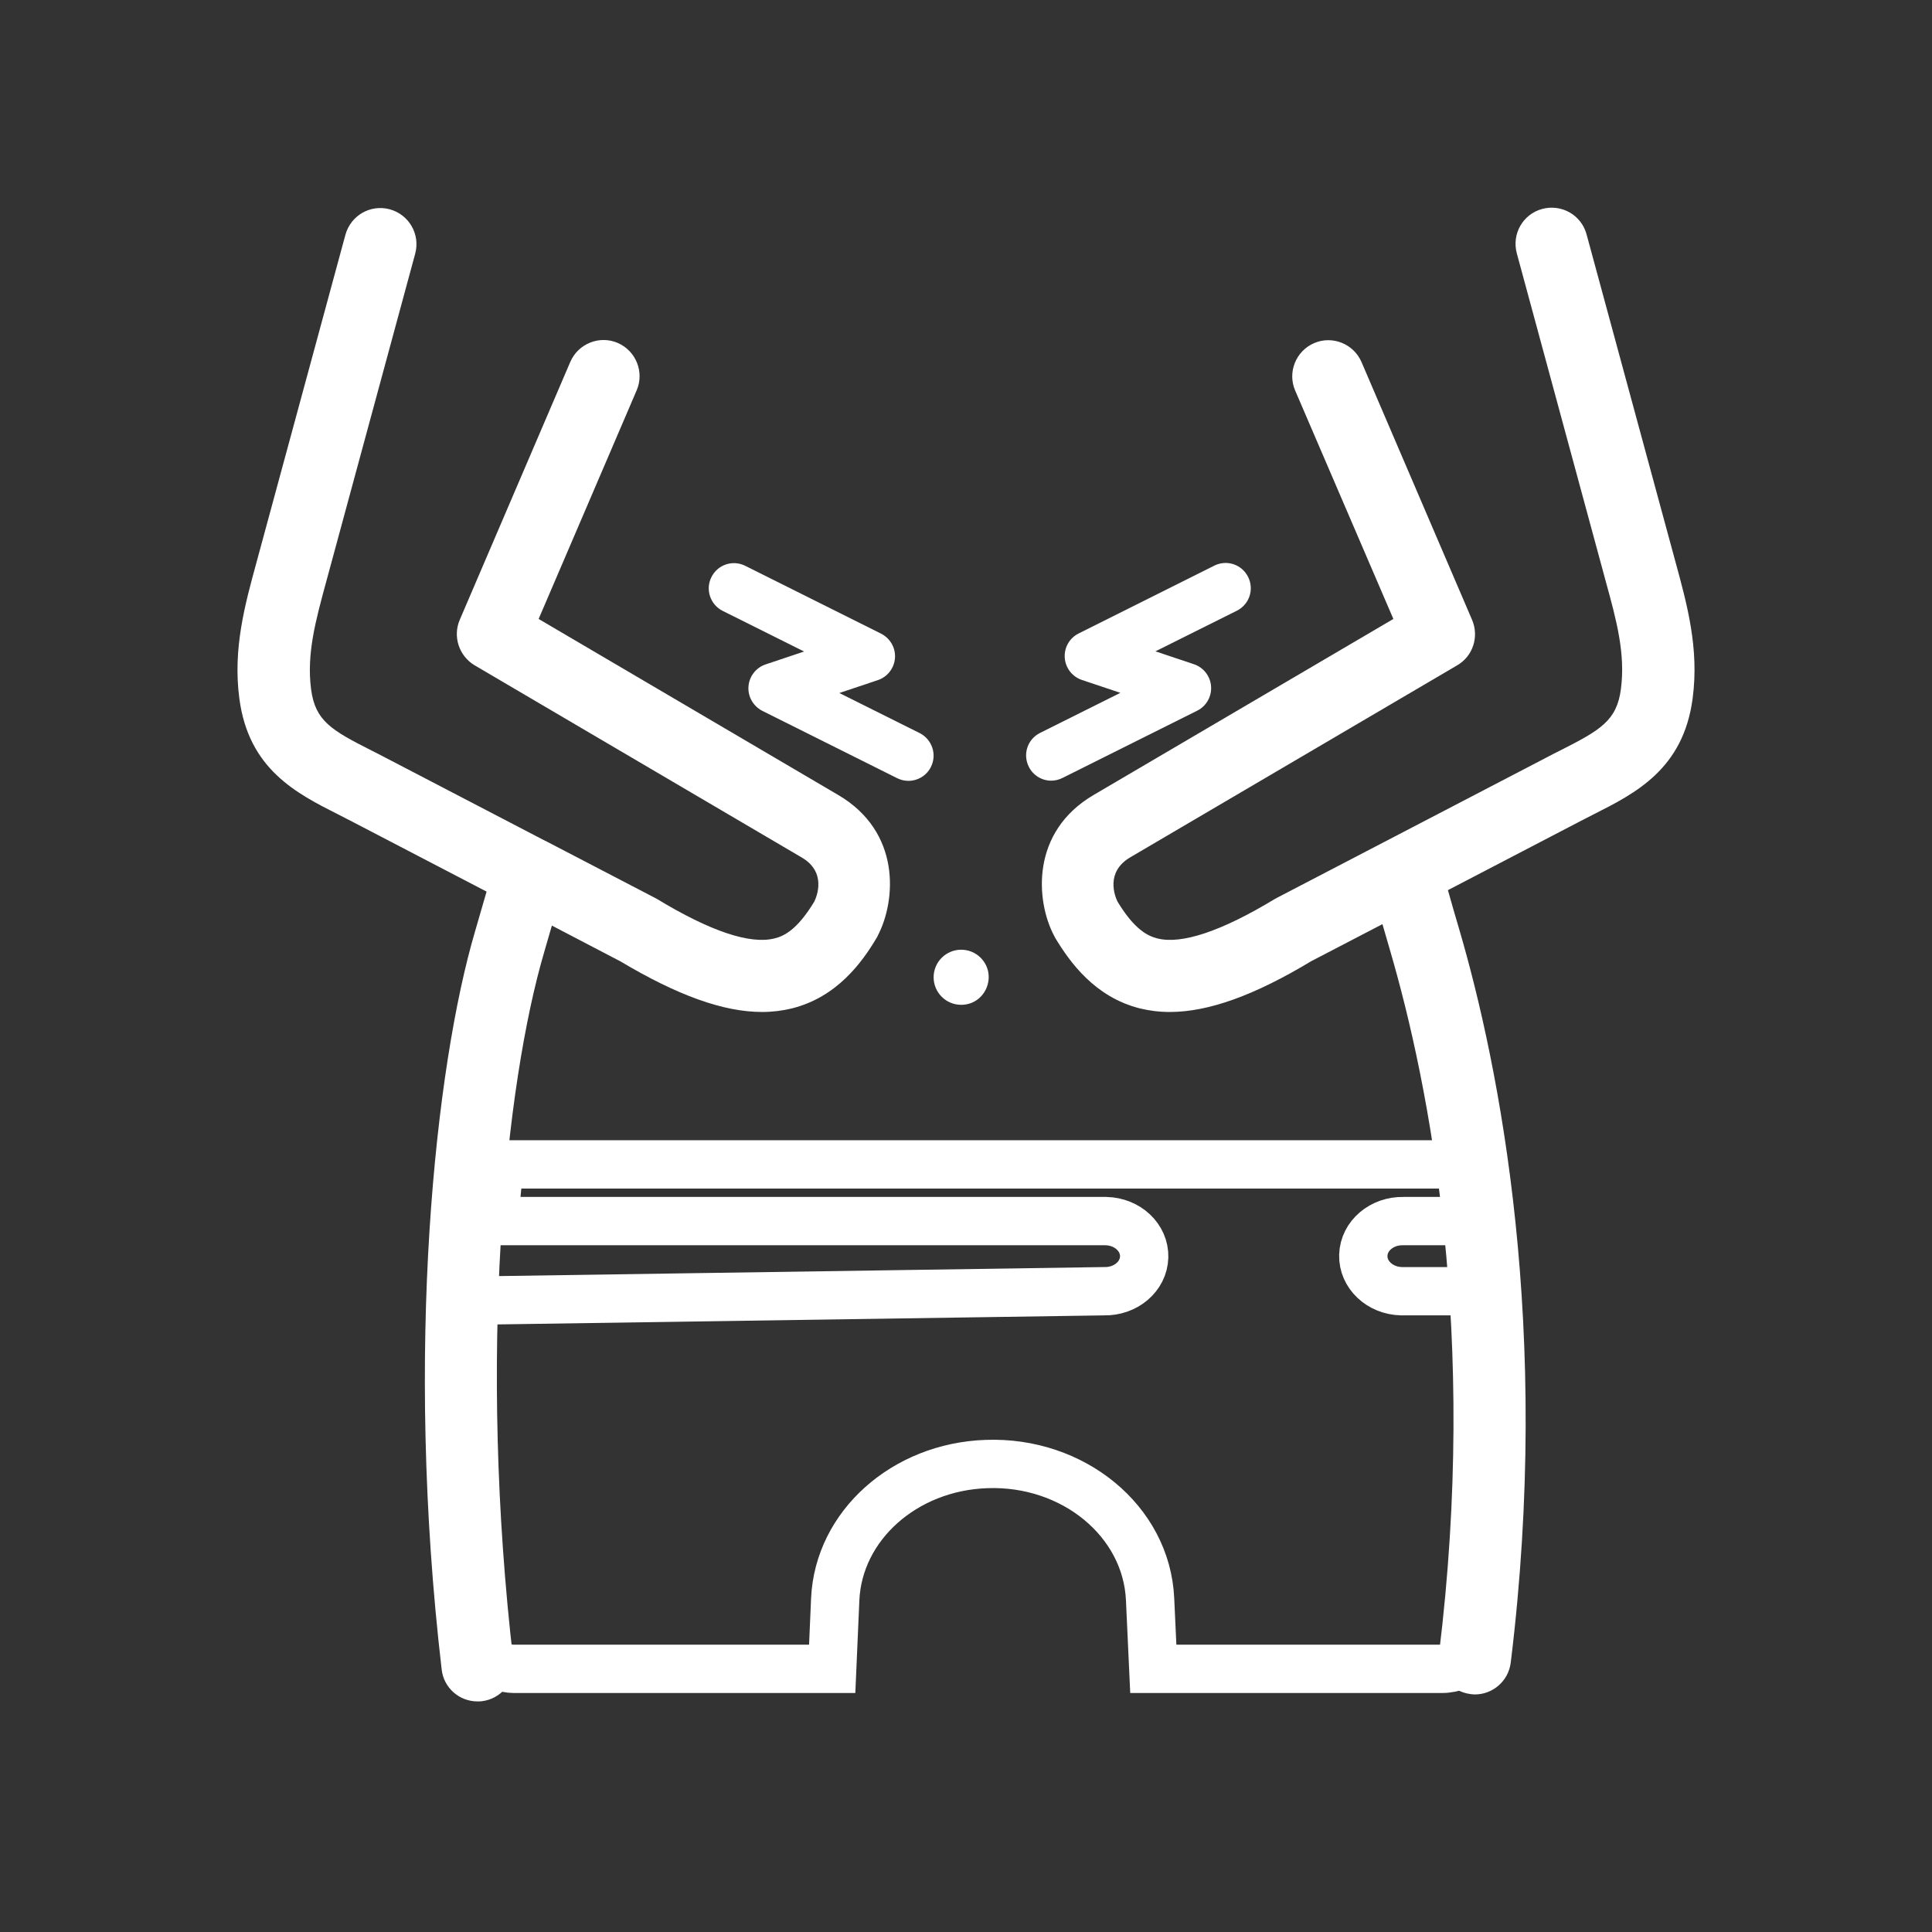 <?xml version="1.0" encoding="utf-8"?>
<!-- Generator: Adobe Illustrator 24.1.0, SVG Export Plug-In . SVG Version: 6.00 Build 0)  -->
<svg version="1.1" id="Capa_1" xmlns="http://www.w3.org/2000/svg" xmlns:xlink="http://www.w3.org/1999/xlink" x="0px" y="0px"
	 viewBox="0 0 1080 1080" style="enable-background:new 0 0 1080 1080;" xml:space="preserve">
<rect x="0" y="0" width="1080" height="1080" fill="#333333" stroke="none"/>
<style type="text/css">
	.st0{fill:none;stroke:#FFFFFF;stroke-width:27.009;stroke-miterlimit:10;}
	.st1{fill:#FFFFFF;}
</style>
<g>
	<path class="st0" d="M642.9,893.9c-2-43.5-42.9-77.3-91.5-75.5c-45.9,1.6-82.6,34.5-84.5,75.5l-1.7,39H287.4
		c-10.5,0-19.2-8.4-19.5-18.9c-1.7-69.9-9.9-135.8-6.3-186.9l355.5-5.3c12.1,0.3,22.2-8.2,22.5-19.1c0.3-10.8-9.2-19.8-21.3-20.1
		c-0.4,0-0.8,0-1.2,0H276.2c0.8-8.8,2.1-24.8,3.2-31.7h546.7c1,6.7,2.4,23.6,3.2,31.7h-44.7c-12.1-0.3-22.2,8.2-22.5,19.1
		c-0.3,10.8,9.2,19.8,21.3,20.1c0.4,0,0.8,0,1.2,0h47.6c3.5,49.6-0.8,118-1.1,186c-0.1,13.9-11.3,25.1-25.2,25.1H644.7L642.9,893.9z
		"/>
	<path class="st1" d="M537.3,561.7c-8.5,0-15.4-6.9-15.4-15.4s6.9-15.4,15.4-15.4c4.1,0,8,1.6,10.9,4.5
		C557.8,545.1,551,561.7,537.3,561.7z"/>
	<path class="st1" d="M426,565.7c5.8,0,11.4-0.7,16.7-2c25.1-6.3,39.2-25.6,47.5-39.7c0.2-0.3,0.4-0.6,0.5-1
		c10.2-19.5,13.2-58-22.3-78.7L301.1,346l54.8-127.8c4.4-10.2-0.4-22.1-10.6-26.5s-22.1,0.4-26.5,10.6L257,346.5
		c-4,9.3-0.4,20.2,8.3,25.4l182.8,107.4c14.1,8.2,8.5,21.8,7.1,24.7c-9.5,15.7-16.9,19.3-22.3,20.6c-13.7,3.4-35.8-4-65.7-22.1
		c-0.4-0.2-0.7-0.4-1.1-0.6L305,470.1h-0.1l-89.5-46.6c-2.6-1.4-5.2-2.7-7.8-4c-22.3-11.3-31.4-16.5-33.7-34.2
		c-2.6-19.8,2.6-38.6,8.5-60.3l49.7-183.2c2.9-10.8-3.4-21.8-14.2-24.8c-10.8-2.9-21.8,3.4-24.8,14.2l-49.7,183.1
		c-6.5,23.8-13.3,48.4-9.6,76.2c5.2,39.5,31.9,53,55.5,64.9c2.4,1.2,4.9,2.5,7.4,3.8l75.3,39.2c-2.1,7.4-4.3,14.8-6.4,22.1
		c-22.2,75.2-39.6,233.8-18.7,412.8c1.2,10.3,9.9,17.8,20,17.8c0.8,0,1.6,0,2.4-0.1c11.1-1.3,19-11.3,17.7-22.4
		c-19.9-170.8-4.7-322.1,17.3-396.7c1.4-4.8,2.8-9.7,4.2-14.5l38.3,20C378.7,556.4,404.3,565.7,426,565.7z"/>
	<path class="st1" d="M936.6,314.1L886.9,131c-2.9-10.8-14-17.1-24.8-14.2s-17.1,14-14.2,24.8l48,177l1.7,6.3
		c6,21.7,11.1,40.5,8.5,60.3c-2.3,17.6-11.4,22.9-33.7,34.2c-2.6,1.3-5.2,2.6-7.8,4l-150.8,78.5c-0.4,0.2-0.7,0.4-1.1,0.6
		c-29.9,18.1-52.1,25.5-65.7,22.1c-5.4-1.4-12.8-4.9-22.3-20.6c-1.4-2.9-7-16.5,7.2-24.8l182.7-107.3c8.8-5.1,12.3-16,8.3-25.4
		l-61.8-144.1c-4.4-10.2-16.3-15-26.5-10.6s-15,16.3-10.6,26.5L778.9,346l-167.4,98.3C576,465,579,503.6,589.2,523
		c0.2,0.3,0.4,0.7,0.5,1c8.4,14,22.4,33.4,47.5,39.7c5.3,1.3,10.8,2,16.7,2c21.7,0,47.4-9.3,79.1-28.4l39.8-20.7
		c1.3,4.6,2.7,9.2,4,13.8c22.6,77,49.5,216.1,27.6,394.1c-1.4,11.1,6.5,21.1,17.6,22.5c0.8,0.1,1.7,0.2,2.5,0.2
		c10,0,18.7-7.5,20-17.7c22.9-186.2-6.1-332.8-28.9-410.4c-2.1-7.1-4.2-14.3-6.2-21.5l73.9-38.5c2.5-1.3,4.9-2.5,7.4-3.8
		c23.6-11.9,50.3-25.4,55.5-64.9C949.9,362.5,943.1,337.9,936.6,314.1z"/>
	<path class="st1" d="M587.6,436.4c2.1,0,4.3-0.5,6.3-1.5l75.3-37.6c5.1-2.5,8.2-7.9,7.8-13.6s-4.2-10.6-9.6-12.4l-21.5-7.2
		l45.5-22.7c7-3.5,9.8-11.9,6.3-18.9s-11.9-9.8-18.9-6.3L603,354.1c-5.1,2.5-8.2,7.9-7.8,13.6s4.2,10.6,9.6,12.4l21.5,7.2
		l-44.9,22.4c-7,3.5-9.8,11.9-6.3,18.9C577.5,433.5,582.5,436.4,587.6,436.4z"/>
	<path class="st1" d="M404,341.5l45.5,22.7l-21.5,7.2c-5.4,1.8-9.2,6.7-9.6,12.4c-0.4,5.7,2.7,11,7.8,13.6l75.3,37.6
		c2,1,4.2,1.5,6.3,1.5c5.2,0,10.2-2.9,12.6-7.8c3.5-7,0.6-15.4-6.3-18.9l-44.9-22.4l21.5-7.2c5.4-1.8,9.2-6.7,9.6-12.4
		c0.4-5.7-2.7-11-7.8-13.6l-75.9-37.9c-7-3.5-15.4-0.7-18.9,6.3C394.2,329.5,397,338,404,341.5z"/>
</g>
</svg>
